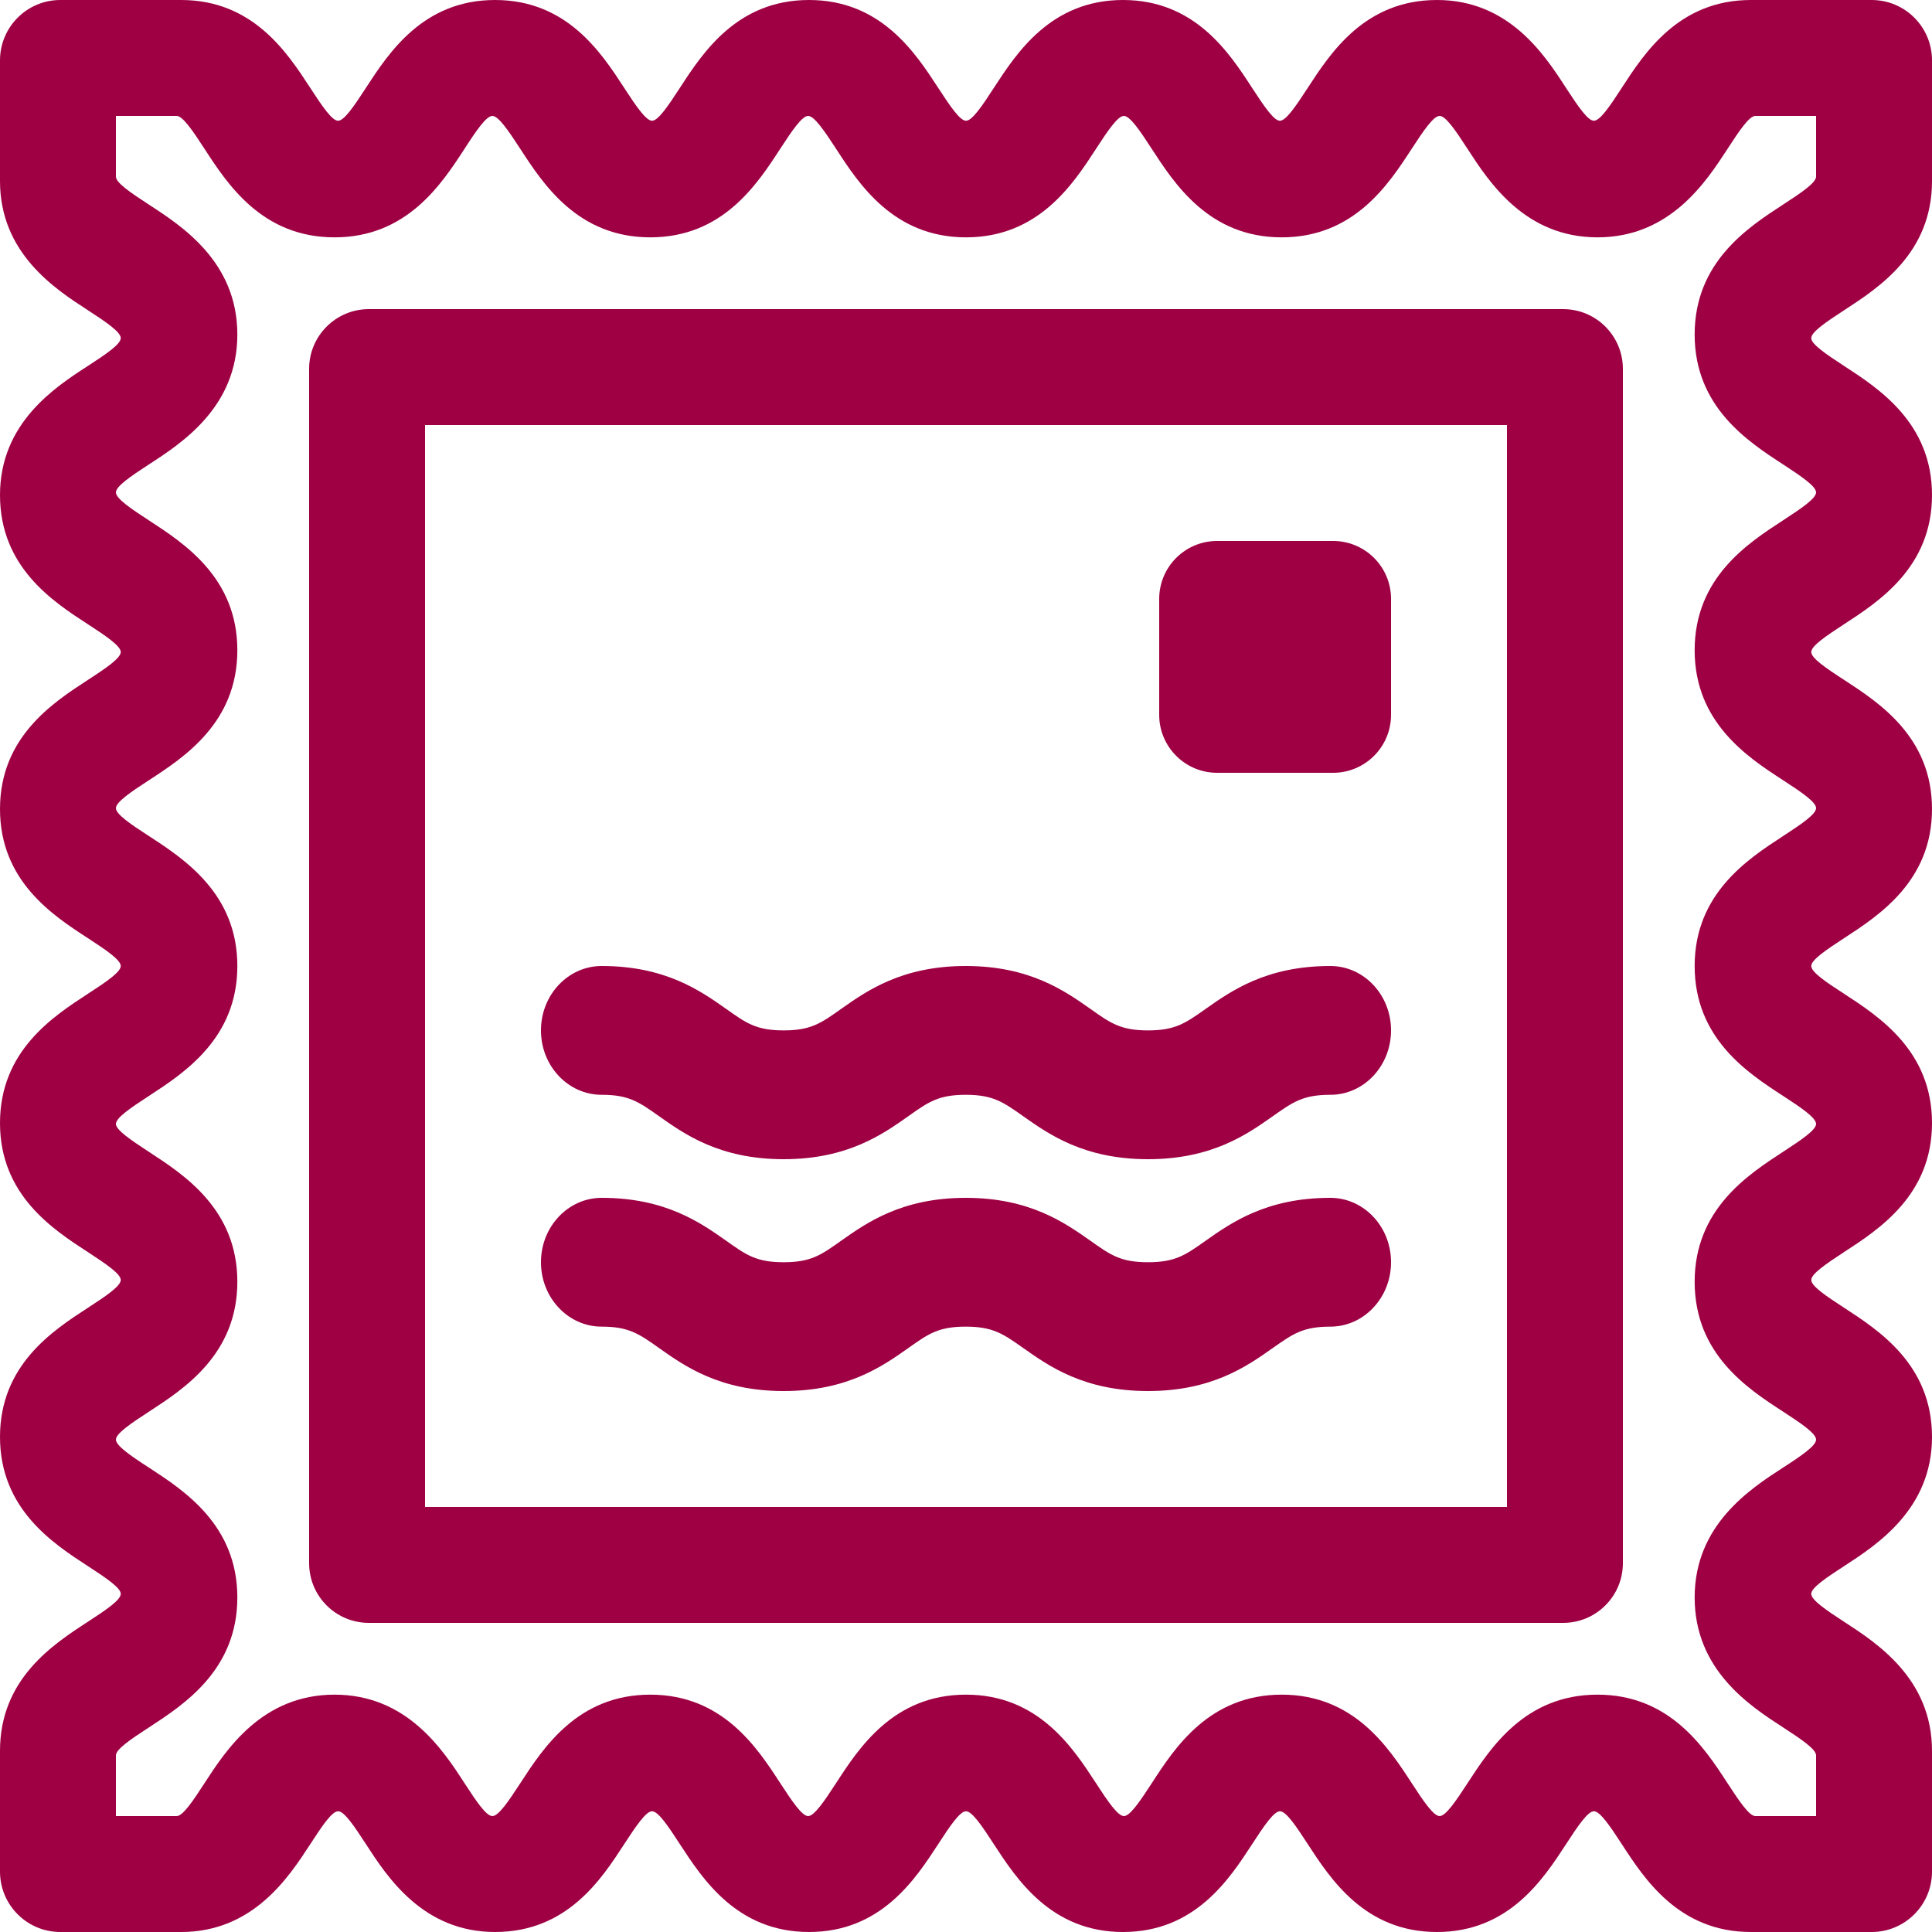 <?xml version="1.0" encoding="UTF-8" standalone="no"?>
<svg width="60px" height="60px" viewBox="0 0 60 60" version="1.1" xmlns="http://www.w3.org/2000/svg" xmlns:xlink="http://www.w3.org/1999/xlink">
    <!-- Generator: Sketch 39.1 (31720) - http://www.bohemiancoding.com/sketch -->
    <title>Page 1</title>
    <desc>Created with Sketch.</desc>
    <defs></defs>
    <g id="Page-1" stroke="none" stroke-width="1" fill="none" fill-rule="evenodd">
        <g id="Landing-page" transform="translate(-698, -3395)" fill="#9E0043">
            <g id="Icons-Red" transform="translate(107, 3057)">
                <path d="M628.8,362 L632.4,362 C633.395,362 634.2,361.194 634.2,360.2 L634.2,356.6 C634.2,355.606 633.395,354.8 632.4,354.8 L628.8,354.8 C627.805,354.8 627,355.606 627,356.6 L627,360.2 C627,361.194 627.805,362 628.8,362 L628.8,362 Z M609.686,379.2 C610.527,379.2 610.84,379.42 611.464,379.862 C612.262,380.426 613.352,381.2 615.337,381.2 C617.321,381.2 618.413,380.426 619.21,379.864 C619.835,379.42 620.148,379.2 620.991,379.2 C621.837,379.2 622.15,379.422 622.778,379.864 C623.576,380.428 624.668,381.2 626.651,381.2 C628.637,381.2 629.729,380.428 630.527,379.864 C631.155,379.422 631.468,379.2 632.314,379.2 C633.355,379.2 634.2,378.304 634.2,377.2 C634.2,376.094 633.355,375.2 632.314,375.2 C630.327,375.2 629.235,375.974 628.437,376.536 C627.811,376.98 627.496,377.2 626.651,377.2 C625.809,377.2 625.494,376.98 624.869,376.536 C624.07,375.974 622.978,375.2 620.991,375.2 C619.007,375.2 617.915,375.974 617.117,376.536 C616.493,376.98 616.18,377.2 615.337,377.2 C614.494,377.2 614.181,376.98 613.557,376.536 C612.759,375.974 611.669,375.2 609.686,375.2 C608.645,375.2 607.8,376.094 607.8,377.2 C607.8,378.304 608.645,379.2 609.686,379.2 L609.686,379.2 Z M609.686,372 C610.527,372 610.84,372.22 611.464,372.662 C612.262,373.226 613.352,374 615.337,374 C617.321,374 618.413,373.226 619.21,372.664 C619.835,372.22 620.148,372 620.991,372 C621.837,372 622.15,372.222 622.778,372.666 C623.576,373.228 624.668,374 626.651,374 C628.637,374 629.729,373.228 630.527,372.666 C631.155,372.222 631.468,372 632.314,372 C633.355,372 634.2,371.106 634.2,370 C634.2,368.894 633.355,368 632.314,368 C630.327,368 629.235,368.774 628.437,369.336 C627.811,369.78 627.496,370 626.651,370 C625.809,370 625.494,369.78 624.869,369.336 C624.07,368.774 622.978,368 620.991,368 C619.007,368 617.915,368.774 617.117,369.336 C616.493,369.78 616.18,370 615.337,370 C614.494,370 614.181,369.78 613.557,369.336 C612.759,368.774 611.669,368 609.686,368 C608.645,368 607.8,368.894 607.8,370 C607.8,371.106 608.645,372 609.686,372 L609.686,372 Z M604.2,384.8 L637.8,384.8 L637.8,351.2 L604.2,351.2 L604.2,384.8 Z M639.545,347.6 L602.455,347.6 C601.431,347.6 600.6,348.431 600.6,349.455 L600.6,386.545 C600.6,387.571 601.431,388.4 602.455,388.4 L639.545,388.4 C640.569,388.4 641.4,387.571 641.4,386.545 L641.4,349.455 C641.4,348.431 640.569,347.6 639.545,347.6 L639.545,347.6 Z M647.4,343.486 C647.4,343.672 646.955,343.978 646.372,344.355 C645.279,345.068 643.629,346.139 643.629,348.389 C643.629,350.636 645.279,351.709 646.372,352.42 C646.955,352.801 647.4,353.105 647.4,353.291 C647.4,353.478 646.955,353.782 646.372,354.161 C645.279,354.872 643.629,355.943 643.629,358.194 C643.629,360.442 645.279,361.519 646.372,362.228 C646.955,362.607 647.4,362.91 647.4,363.097 C647.4,363.284 646.953,363.589 646.37,363.968 C645.279,364.679 643.629,365.754 643.629,368 C643.629,370.248 645.279,371.323 646.372,372.032 C646.955,372.411 647.4,372.716 647.4,372.905 C647.4,373.09 646.955,373.393 646.372,373.772 C645.28,374.485 643.629,375.558 643.629,377.806 C643.629,380.055 645.279,381.128 646.372,381.837 C646.955,382.216 647.4,382.52 647.4,382.709 C647.4,382.897 646.955,383.203 646.374,383.578 C645.346,384.244 643.629,385.36 643.629,387.61 C643.629,389.865 645.348,390.981 646.374,391.645 C646.955,392.022 647.4,392.326 647.4,392.514 L647.4,394.4 L645.514,394.4 C645.328,394.4 645.024,393.955 644.645,393.372 C643.934,392.279 642.859,390.629 640.611,390.629 C638.364,390.629 637.291,392.279 636.58,393.372 C636.201,393.955 635.895,394.4 635.709,394.4 C635.522,394.4 635.218,393.955 634.839,393.372 C634.128,392.279 633.055,390.629 630.806,390.629 C628.556,390.629 627.483,392.279 626.774,393.372 C626.395,393.955 626.091,394.4 625.905,394.4 C625.716,394.4 625.411,393.955 625.032,393.37 C624.321,392.279 623.246,390.629 621,390.629 C618.75,390.629 617.677,392.279 616.968,393.372 C616.589,393.955 616.284,394.4 616.097,394.4 C615.91,394.4 615.607,393.955 615.228,393.372 C614.517,392.279 613.444,390.629 611.194,390.629 C608.945,390.629 607.874,392.279 607.163,393.372 C606.784,393.955 606.48,394.4 606.291,394.4 C606.103,394.4 605.799,393.955 605.422,393.372 C604.756,392.346 603.64,390.629 601.39,390.629 C599.137,390.629 598.021,392.346 597.355,393.372 C596.978,393.955 596.674,394.4 596.486,394.4 L594.6,394.4 L594.6,392.514 C594.6,392.328 595.045,392.022 595.628,391.645 C596.72,390.932 598.371,389.859 598.371,387.61 C598.371,385.364 596.72,384.291 595.628,383.58 C595.045,383.203 594.6,382.895 594.6,382.709 C594.6,382.522 595.045,382.218 595.628,381.839 C596.72,381.13 598.371,380.055 598.371,377.806 C598.371,375.558 596.72,374.485 595.628,373.774 C595.045,373.393 594.6,373.09 594.6,372.905 C594.6,372.716 595.047,372.411 595.63,372.032 C596.721,371.321 598.371,370.246 598.371,368 C598.371,365.752 596.72,364.677 595.628,363.966 C595.045,363.589 594.6,363.286 594.6,363.097 C594.6,362.912 595.045,362.607 595.628,362.228 C596.72,361.519 598.371,360.442 598.371,358.194 C598.371,355.945 596.72,354.874 595.628,354.163 C595.045,353.784 594.6,353.48 594.6,353.291 C594.6,353.105 595.045,352.801 595.626,352.422 C596.654,351.756 598.371,350.64 598.371,348.389 C598.371,346.135 596.652,345.023 595.626,344.355 C595.045,343.978 594.6,343.674 594.6,343.486 L594.6,341.6 L596.486,341.6 C596.672,341.6 596.978,342.045 597.355,342.628 C598.066,343.721 599.141,345.371 601.389,345.371 C603.636,345.371 604.711,343.72 605.422,342.628 C605.799,342.043 606.105,341.6 606.29,341.6 C606.478,341.6 606.782,342.045 607.161,342.628 C607.872,343.721 608.947,345.371 611.196,345.371 C613.444,345.371 614.515,343.721 615.226,342.628 C615.605,342.045 615.909,341.6 616.097,341.6 C616.284,341.6 616.591,342.045 616.97,342.628 C617.679,343.721 618.754,345.371 621,345.371 C623.25,345.371 624.325,343.72 625.034,342.628 C625.413,342.043 625.716,341.6 625.903,341.6 C626.09,341.6 626.395,342.045 626.772,342.628 C627.483,343.721 628.556,345.371 630.804,345.371 C633.053,345.371 634.126,343.721 634.837,342.628 C635.216,342.045 635.52,341.6 635.71,341.6 C635.897,341.6 636.199,342.043 636.576,342.624 C637.244,343.654 638.358,345.371 640.611,345.371 C642.863,345.371 643.979,343.654 644.647,342.628 C645.024,342.043 645.328,341.6 645.514,341.6 L647.4,341.6 L647.4,343.486 Z M648.272,347.634 C649.359,346.927 651,345.858 651,343.625 L651,339.875 C651,338.838 650.16,338 649.125,338 L645.375,338 C643.138,338 642.071,339.642 641.366,340.728 C640.991,341.308 640.688,341.75 640.5,341.75 C640.312,341.75 640.011,341.309 639.634,340.73 C638.972,339.708 637.866,338 635.627,338 C633.388,338 632.321,339.642 631.614,340.728 C631.237,341.308 630.936,341.75 630.748,341.75 C630.564,341.75 630.261,341.308 629.884,340.728 C629.179,339.642 628.11,338 625.875,338 C623.64,338 622.573,339.642 621.866,340.728 C621.491,341.308 621.188,341.75 621,341.75 C620.814,341.75 620.513,341.308 620.136,340.728 C619.429,339.642 618.36,338 616.125,338 C613.888,338 612.821,339.642 612.114,340.73 C611.737,341.309 611.436,341.75 611.252,341.75 C611.064,341.75 610.761,341.308 610.384,340.728 C609.677,339.641 608.61,338 606.373,338 C604.14,338 603.073,339.641 602.366,340.726 C601.989,341.308 601.686,341.75 601.5,341.75 C601.312,341.75 601.011,341.308 600.634,340.728 C599.927,339.642 598.86,338 596.625,338 L592.875,338 C591.84,338 591,338.838 591,339.875 L591,343.625 C591,345.864 592.708,346.972 593.73,347.634 C594.308,348.009 594.75,348.312 594.75,348.5 C594.75,348.688 594.308,348.989 593.73,349.364 C592.708,350.026 591,351.136 591,353.375 C591,355.614 592.643,356.681 593.73,357.387 C594.308,357.761 594.75,358.064 594.75,358.25 C594.75,358.436 594.308,358.741 593.728,359.116 C592.641,359.825 591,360.89 591,363.125 C591,365.362 592.641,366.429 593.728,367.134 C594.308,367.511 594.75,367.814 594.75,368 C594.75,368.186 594.308,368.489 593.728,368.864 C592.641,369.573 591,370.64 591,372.877 C591,375.112 592.641,376.177 593.728,376.884 C594.308,377.262 594.75,377.564 594.75,377.75 C594.75,377.938 594.308,378.241 593.728,378.616 C592.641,379.323 591,380.388 591,382.625 C591,384.86 592.641,385.929 593.728,386.636 C594.308,387.012 594.75,387.314 594.75,387.498 C594.75,387.688 594.308,387.989 593.728,388.366 C592.641,389.073 591,390.142 591,392.375 L591,396.125 C591,397.16 591.84,398 592.875,398 L596.625,398 C598.864,398 599.972,396.292 600.636,395.272 C601.011,394.692 601.312,394.25 601.502,394.25 C601.688,394.25 601.989,394.692 602.364,395.27 C603.026,396.29 604.134,398 606.375,398 C608.614,398 609.679,396.358 610.386,395.27 C610.763,394.692 611.064,394.25 611.25,394.25 C611.438,394.25 611.739,394.692 612.116,395.274 C612.823,396.358 613.89,398 616.125,398 C618.362,398 619.429,396.358 620.136,395.272 C620.511,394.692 620.814,394.25 621,394.25 C621.186,394.25 621.489,394.692 621.866,395.274 C622.573,396.358 623.642,398 625.877,398 C628.112,398 629.179,396.358 629.886,395.272 C630.261,394.692 630.564,394.25 630.75,394.25 C630.938,394.25 631.239,394.692 631.616,395.274 C632.323,396.358 633.39,398 635.625,398 C637.86,398 638.927,396.358 639.634,395.274 C640.011,394.692 640.314,394.25 640.5,394.25 C640.686,394.25 640.991,394.692 641.368,395.274 C642.073,396.359 643.142,398 645.375,398 L649.125,398 C650.16,398 651,397.16 651,396.125 L651,392.375 C651,390.136 649.292,389.028 648.27,388.366 C647.692,387.989 647.25,387.688 647.25,387.498 C647.25,387.312 647.692,387.012 648.27,386.637 C649.292,385.974 651,384.864 651,382.625 C651,380.386 649.357,379.321 648.27,378.613 C647.692,378.238 647.25,377.938 647.25,377.75 C647.25,377.564 647.692,377.261 648.272,376.882 C649.357,376.177 651,375.11 651,372.877 C651,370.638 649.357,369.571 648.272,368.864 C647.692,368.489 647.25,368.188 647.25,368 C647.25,367.814 647.692,367.512 648.272,367.134 C649.357,366.427 651,365.36 651,363.125 C651,360.888 649.357,359.823 648.272,359.116 C647.692,358.741 647.25,358.436 647.25,358.25 C647.25,358.062 647.692,357.761 648.272,357.384 C649.357,356.677 651,355.61 651,353.375 C651,351.14 649.357,350.073 648.272,349.366 C647.692,348.989 647.25,348.686 647.25,348.5 C647.25,348.314 647.692,348.011 648.272,347.634 L648.272,347.634 Z" id="Page-1"></path>
            </g>
        </g>
    </g>
</svg>